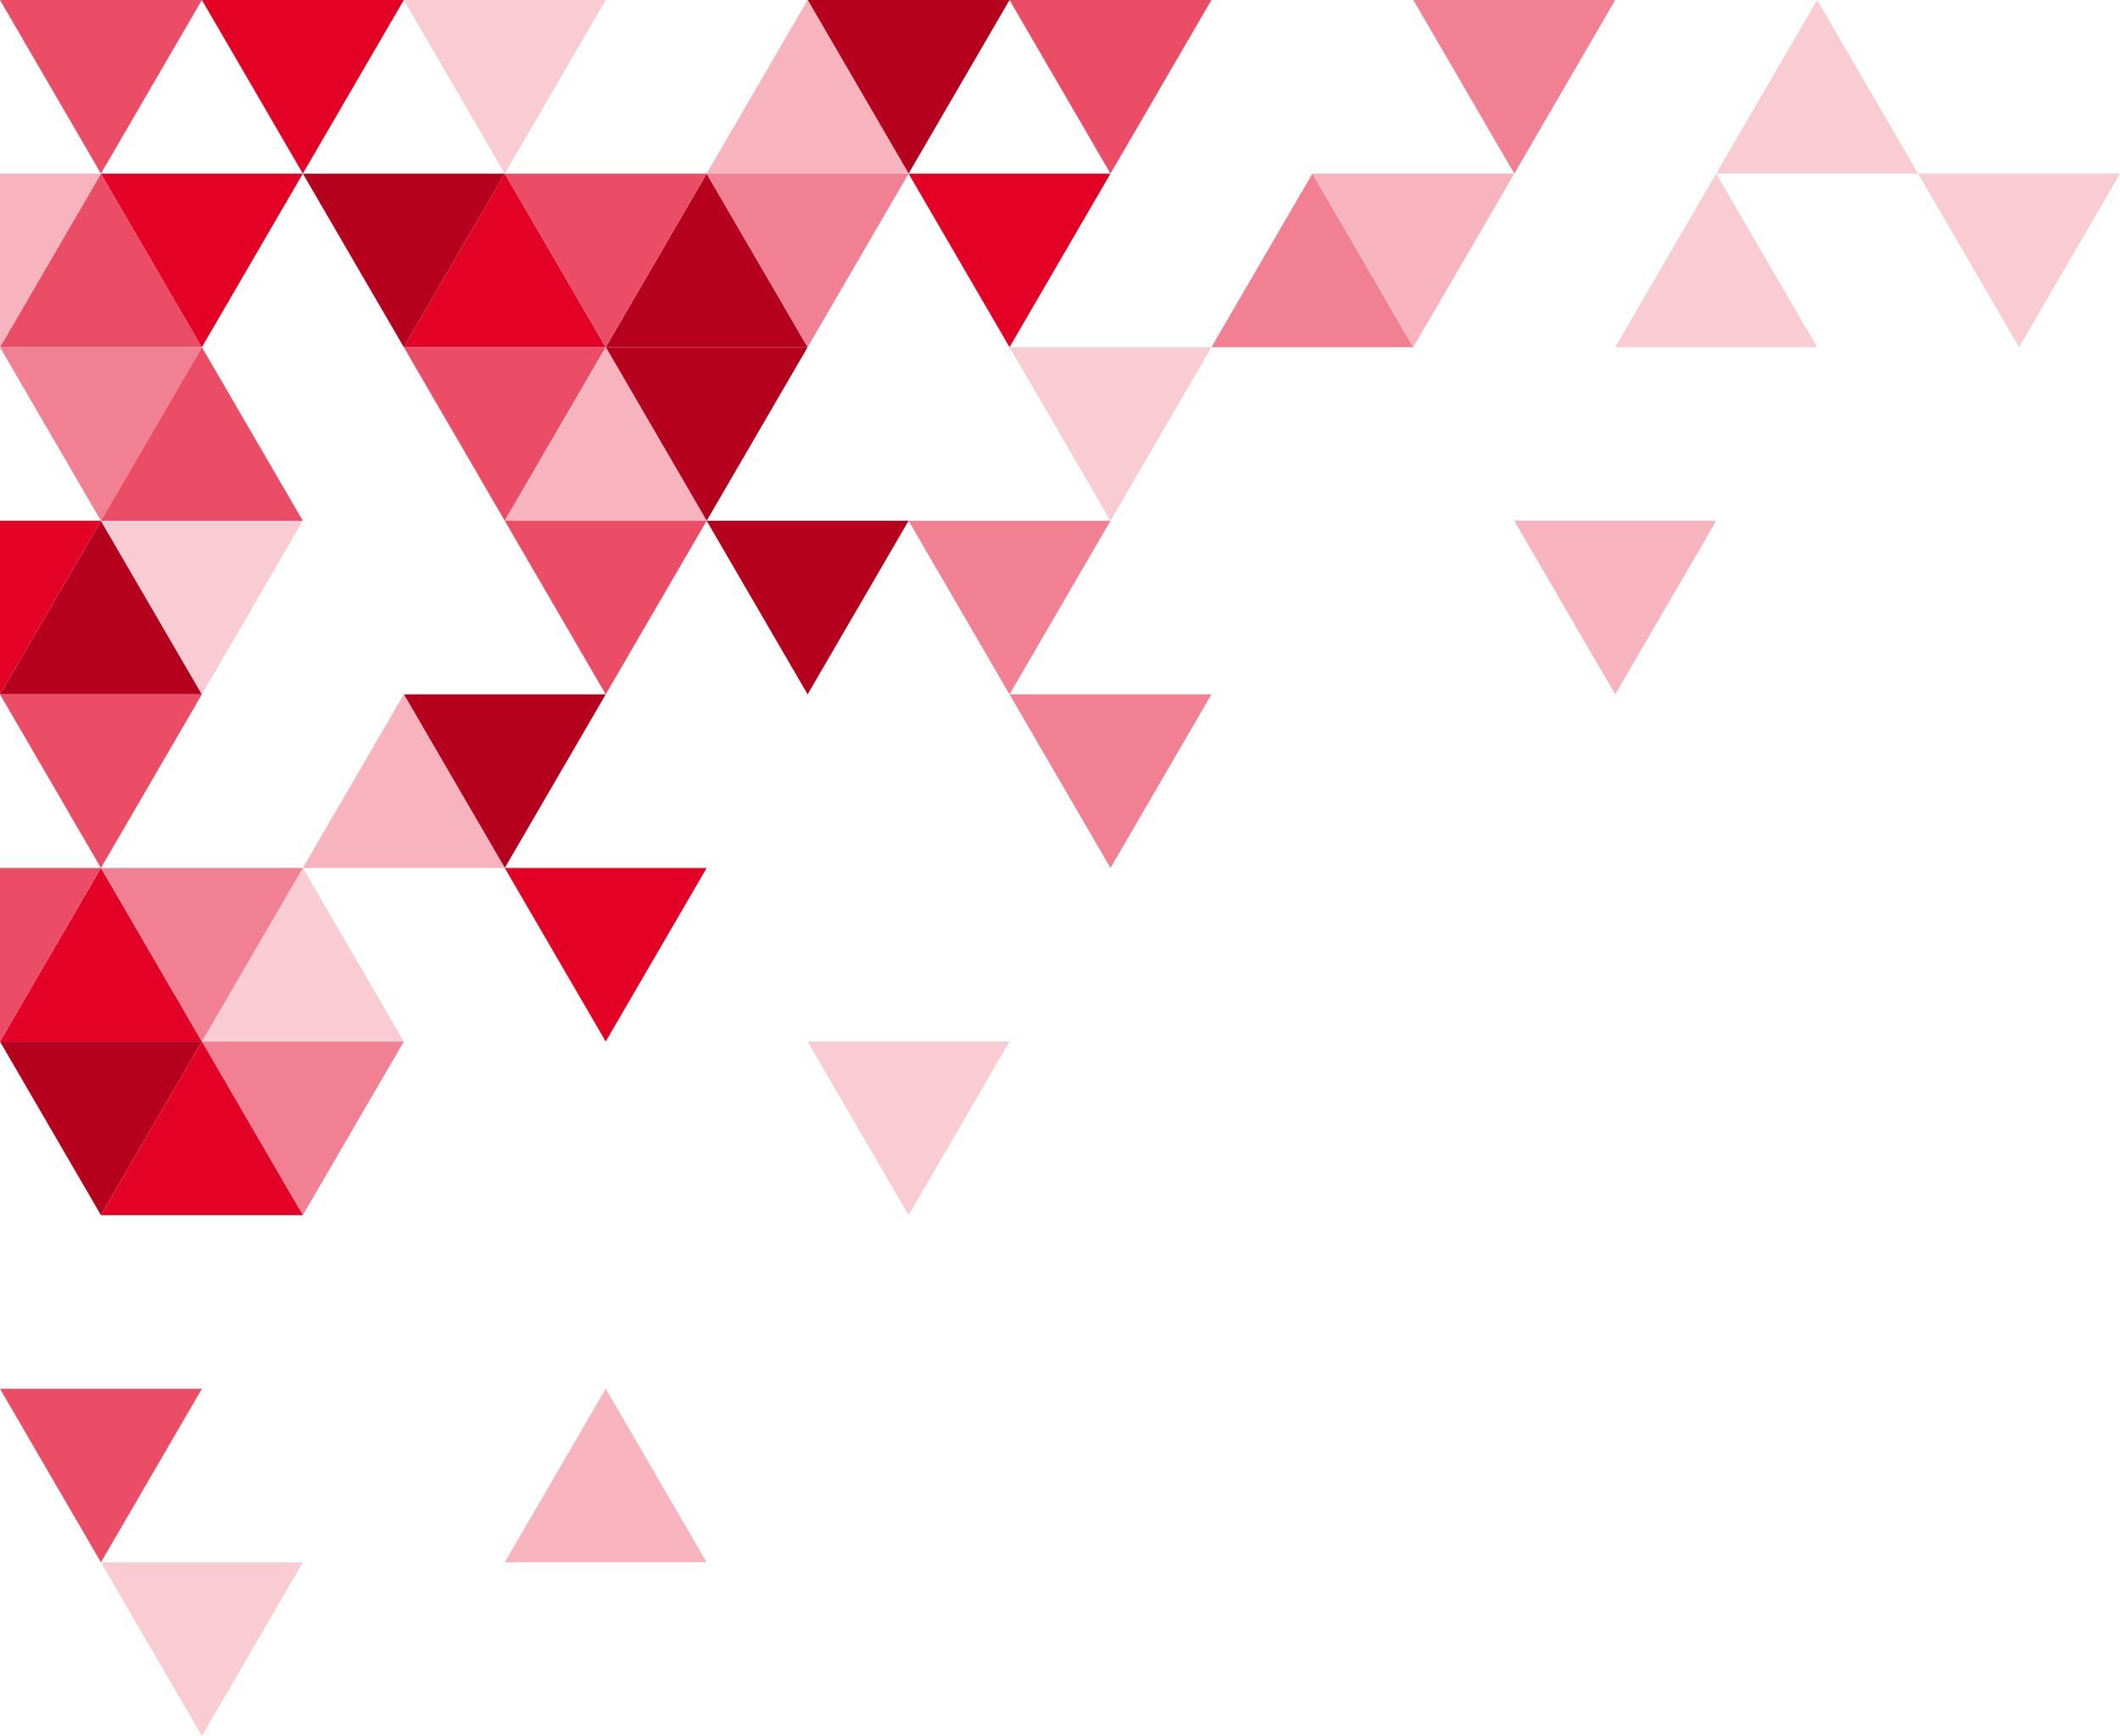 <svg class="triangles" xmlns="http://www.w3.org/2000/svg" viewBox="0 0 565.31 462.86"><defs><style>.cls-1{fill:#eb4d67}.cls-2{fill:#e30126}.cls-3{fill:#b6011e}.cls-4{fill:#f18093}.cls-5{fill:#f9ccd4}.cls-6{fill:#f7b3be}</style></defs><g data-name="Layer 6"><g data-name="Layer 2" id="Layer_2"><path class="cls-1" d="M0 0h53.84L26.92 46.29 0 0z"/><path class="cls-2" d="M53.84 0h53.84L80.76 46.29 53.84 0z"/><path class="cls-5" d="M107.68 0h53.84L134.6 46.29 107.68 0z"/><path class="cls-3" d="M215.36 0h53.84l-26.92 46.29L215.36 0z"/><path class="cls-1" d="M269.2 0h53.84l-26.92 46.29L269.2 0z"/><path class="cls-4" d="M376.88 0h53.83L403.8 46.29 376.88 0z"/><path class="cls-6" d="M188.44 46.29h53.84L215.36 0l-26.92 46.29z"/><path class="cls-5" d="M457.63 46.29h53.84L484.55 0l-26.92 46.29z"/><path class="cls-1" d="M0 92.57h53.84L26.92 46.29 0 92.57z"/><path class="cls-2" d="M107.68 92.57h53.84L134.6 46.29l-26.92 46.28z"/><path class="cls-3" d="M161.52 92.57h53.84l-26.92-46.28-26.92 46.28z"/><path class="cls-4" d="M323.04 92.57h53.84l-26.92-46.28-26.92 46.28z"/><path class="cls-5" d="M430.71 92.57h53.84l-26.92-46.28-26.92 46.28z"/><path class="cls-6" d="M26.92 46.29 0 92.57V46.29h26.92z"/><path class="cls-2" d="M26.92 46.29h53.84L53.84 92.57 26.92 46.29z"/><path class="cls-3" d="M80.76 46.29h53.84l-26.92 46.28-26.92-46.28z"/><path class="cls-1" d="M134.6 46.29h53.84l-26.92 46.28-26.92-46.28z"/><path class="cls-4" d="M188.44 46.29h53.84l-26.92 46.28-26.92-46.28z"/><path class="cls-2" d="M242.28 46.29h53.84L269.2 92.57l-26.92-46.28z"/><path class="cls-6" d="M349.96 46.29h53.84l-26.92 46.28-26.92-46.28z"/><path class="cls-5" d="M511.47 46.29h53.84l-26.92 46.28-26.92-46.28z"/><path class="cls-4" d="M0 92.57h53.84l-26.92 46.29L0 92.57z"/><path class="cls-1" d="M107.68 92.57h53.84l-26.92 46.29-26.92-46.29z"/><path class="cls-3" d="M161.52 92.57h53.84l-26.92 46.29-26.92-46.29z"/><path class="cls-5" d="M269.2 92.57h53.84l-26.92 46.29-26.92-46.29z"/><path class="cls-1" d="M26.92 138.86h53.84L53.84 92.57l-26.92 46.29z"/><path class="cls-6" d="M134.6 138.86h53.84l-26.92-46.29-26.92 46.29z"/><path class="cls-3" d="M0 185.14h53.84l-26.92-46.28L0 185.14z"/><path class="cls-2" d="M26.92 138.86 0 185.14v-46.28h26.92z"/><path class="cls-5" d="M26.92 138.86h53.84l-26.92 46.28-26.92-46.28z"/><path class="cls-1" d="M134.6 138.86h53.84l-26.92 46.28-26.92-46.28z"/><path class="cls-3" d="M188.44 138.86h53.84l-26.92 46.28-26.92-46.28z"/><path class="cls-4" d="M242.28 138.86h53.84l-26.92 46.28-26.92-46.28z"/><path class="cls-6" d="M403.8 138.86h53.83l-26.92 46.28-26.91-46.28z"/><path class="cls-1" d="M0 185.14h53.84l-26.92 46.29L0 185.14z"/><path class="cls-3" d="M107.68 185.14h53.84l-26.92 46.29-26.92-46.29z"/><path class="cls-4" d="M269.2 185.14h53.84l-26.92 46.29-26.92-46.29z"/><path class="cls-6" d="M80.76 231.43h53.84l-26.92-46.29-26.92 46.29z"/><path class="cls-2" d="M0 277.71h53.84l-26.92-46.28L0 277.71z"/><path class="cls-5" d="M53.84 277.71h53.84l-26.92-46.28-26.92 46.28z"/><path class="cls-1" d="M26.92 231.43 0 277.71v-46.28h26.92z"/><path class="cls-4" d="M26.92 231.43h53.84l-26.92 46.28-26.92-46.28z"/><path class="cls-2" d="M134.6 231.43h53.84l-26.92 46.28-26.92-46.28z"/><path class="cls-3" d="M0 277.71h53.84L26.92 324 0 277.71z"/><path class="cls-4" d="M53.84 277.71h53.84L80.76 324l-26.92-46.29z"/><path class="cls-5" d="M215.36 277.71h53.84L242.28 324l-26.92-46.29z"/><path class="cls-2" d="M26.92 324h53.84l-26.92-46.29L26.92 324z"/><path class="cls-1" d="M0 370.29h53.84l-26.92 46.28L0 370.29z"/><path class="cls-6" d="M134.6 416.57h53.84l-26.92-46.28-26.92 46.28z"/><path class="cls-5" d="M26.92 416.57h53.84l-26.92 46.29-26.92-46.29z"/></g></g></svg>